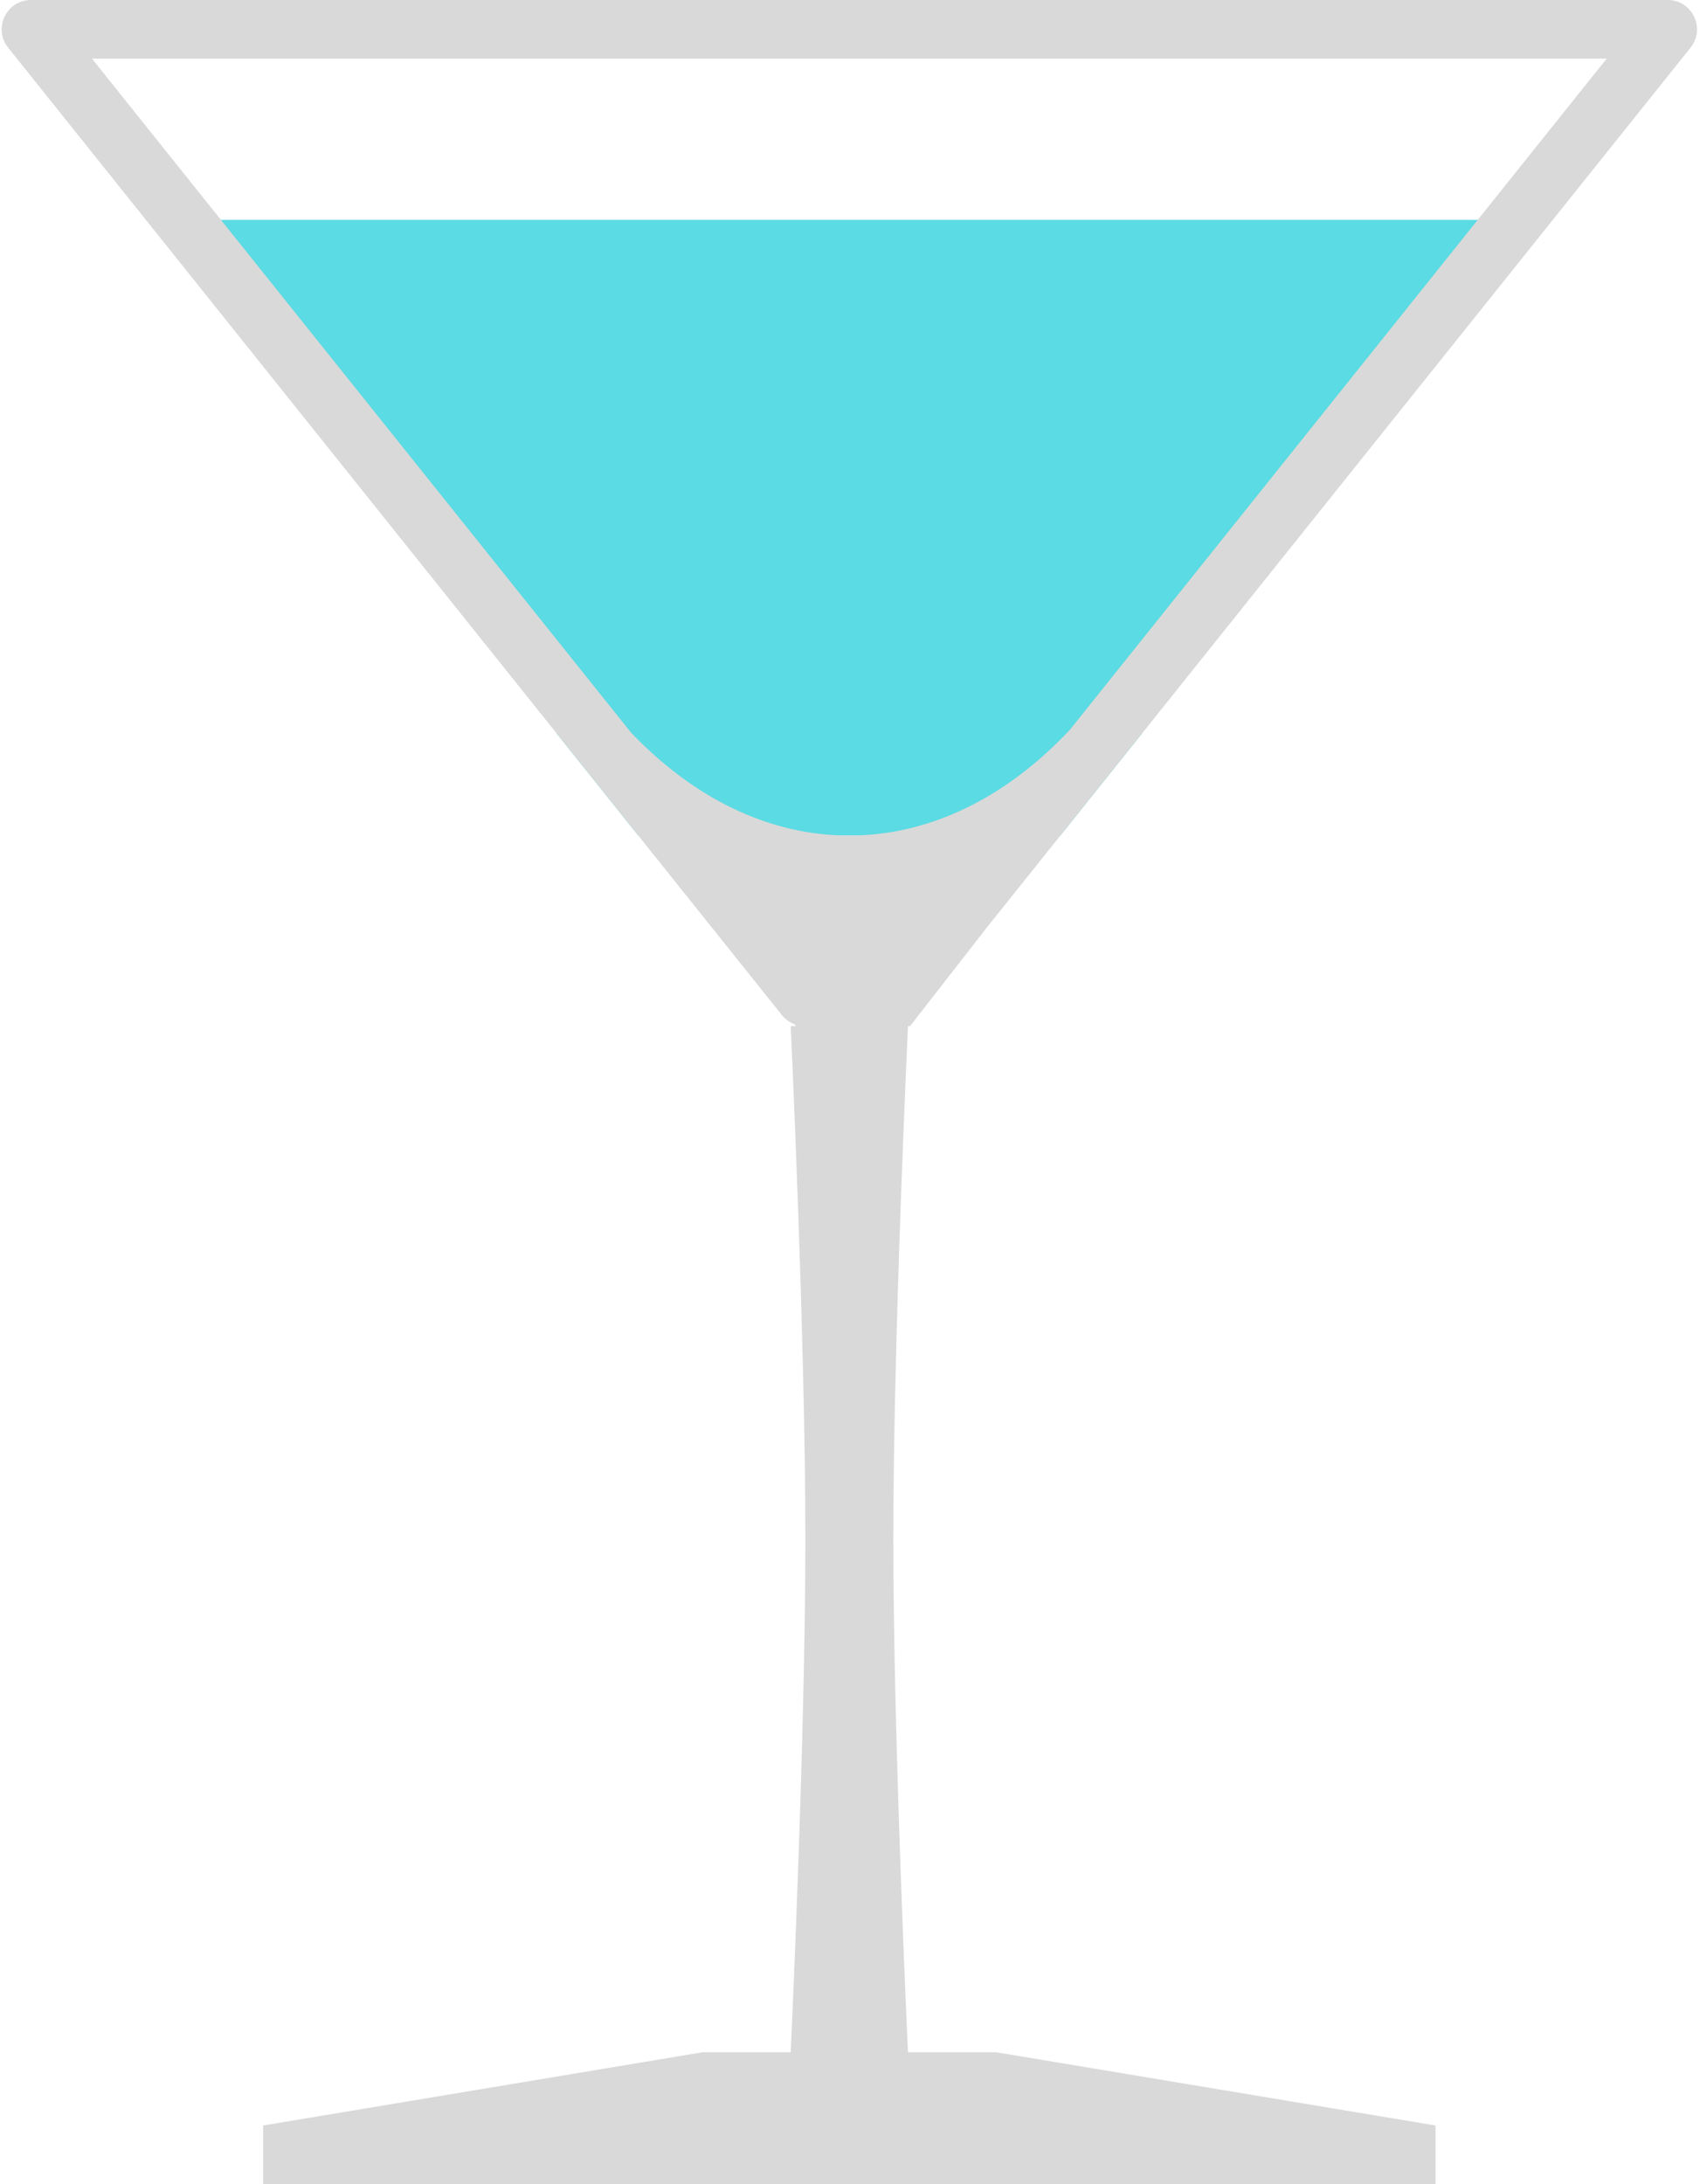 <svg width="116" height="149" viewBox="0 0 116 149" fill="none" xmlns="http://www.w3.org/2000/svg">
<path class="inner" fill-rule="evenodd" clip-rule="evenodd" d="M43.554 57L37.954 50H77.954L72.354 57H43.554Z" fill="#5BDBE3"/>
<path class="inner" fill-rule="evenodd" clip-rule="evenodd" d="M39.602 51L34.463 43H81.445L76.306 51H39.602Z" fill="#5BDBE3"/>
<path class="inner" fill-rule="evenodd" clip-rule="evenodd" d="M34.463 44L29.324 36H86.584L81.445 44H34.463Z" fill="#5BDBE3"/>
<path class="inner" fill-rule="evenodd" clip-rule="evenodd" d="M29.324 37L24.186 29H91.723L86.584 37H29.324Z" fill="#5BDBE3"/>
<path class="inner" fill-rule="evenodd" clip-rule="evenodd" d="M24.186 30L19.047 22H96.861L91.723 30H24.186Z" fill="#5BDBE3"/>
<path class="inner" fill-rule="evenodd" clip-rule="evenodd" d="M19.047 23L13.908 15H102L96.861 23H19.047Z" fill="#5BDBE3"/>
<path class="glass" fill-rule="evenodd" clip-rule="evenodd" d="M43.065 49.984L6.277 4H109.632L73.015 49.772C68.747 54.327 63.548 57 57.939 57C52.418 57 47.294 54.41 43.065 49.984ZM54.21 69.871C53.878 69.746 53.581 69.533 53.354 69.249L0.554 3.249C-0.493 1.94 0.439 0 2.116 0H113.794C115.471 0 116.403 1.94 115.355 3.249L67.409 63.182L62.099 70H61.955C61.955 70 60.955 91.332 60.955 105C60.955 118.668 61.955 140 61.955 140H67.955L97.955 145V149H17.955V145L47.955 140H53.955C53.955 140 54.955 118.668 54.955 105C54.955 91.332 53.955 70 53.955 70H54.311L54.21 69.871Z" fill="#D9D9D9"/>
</svg>
